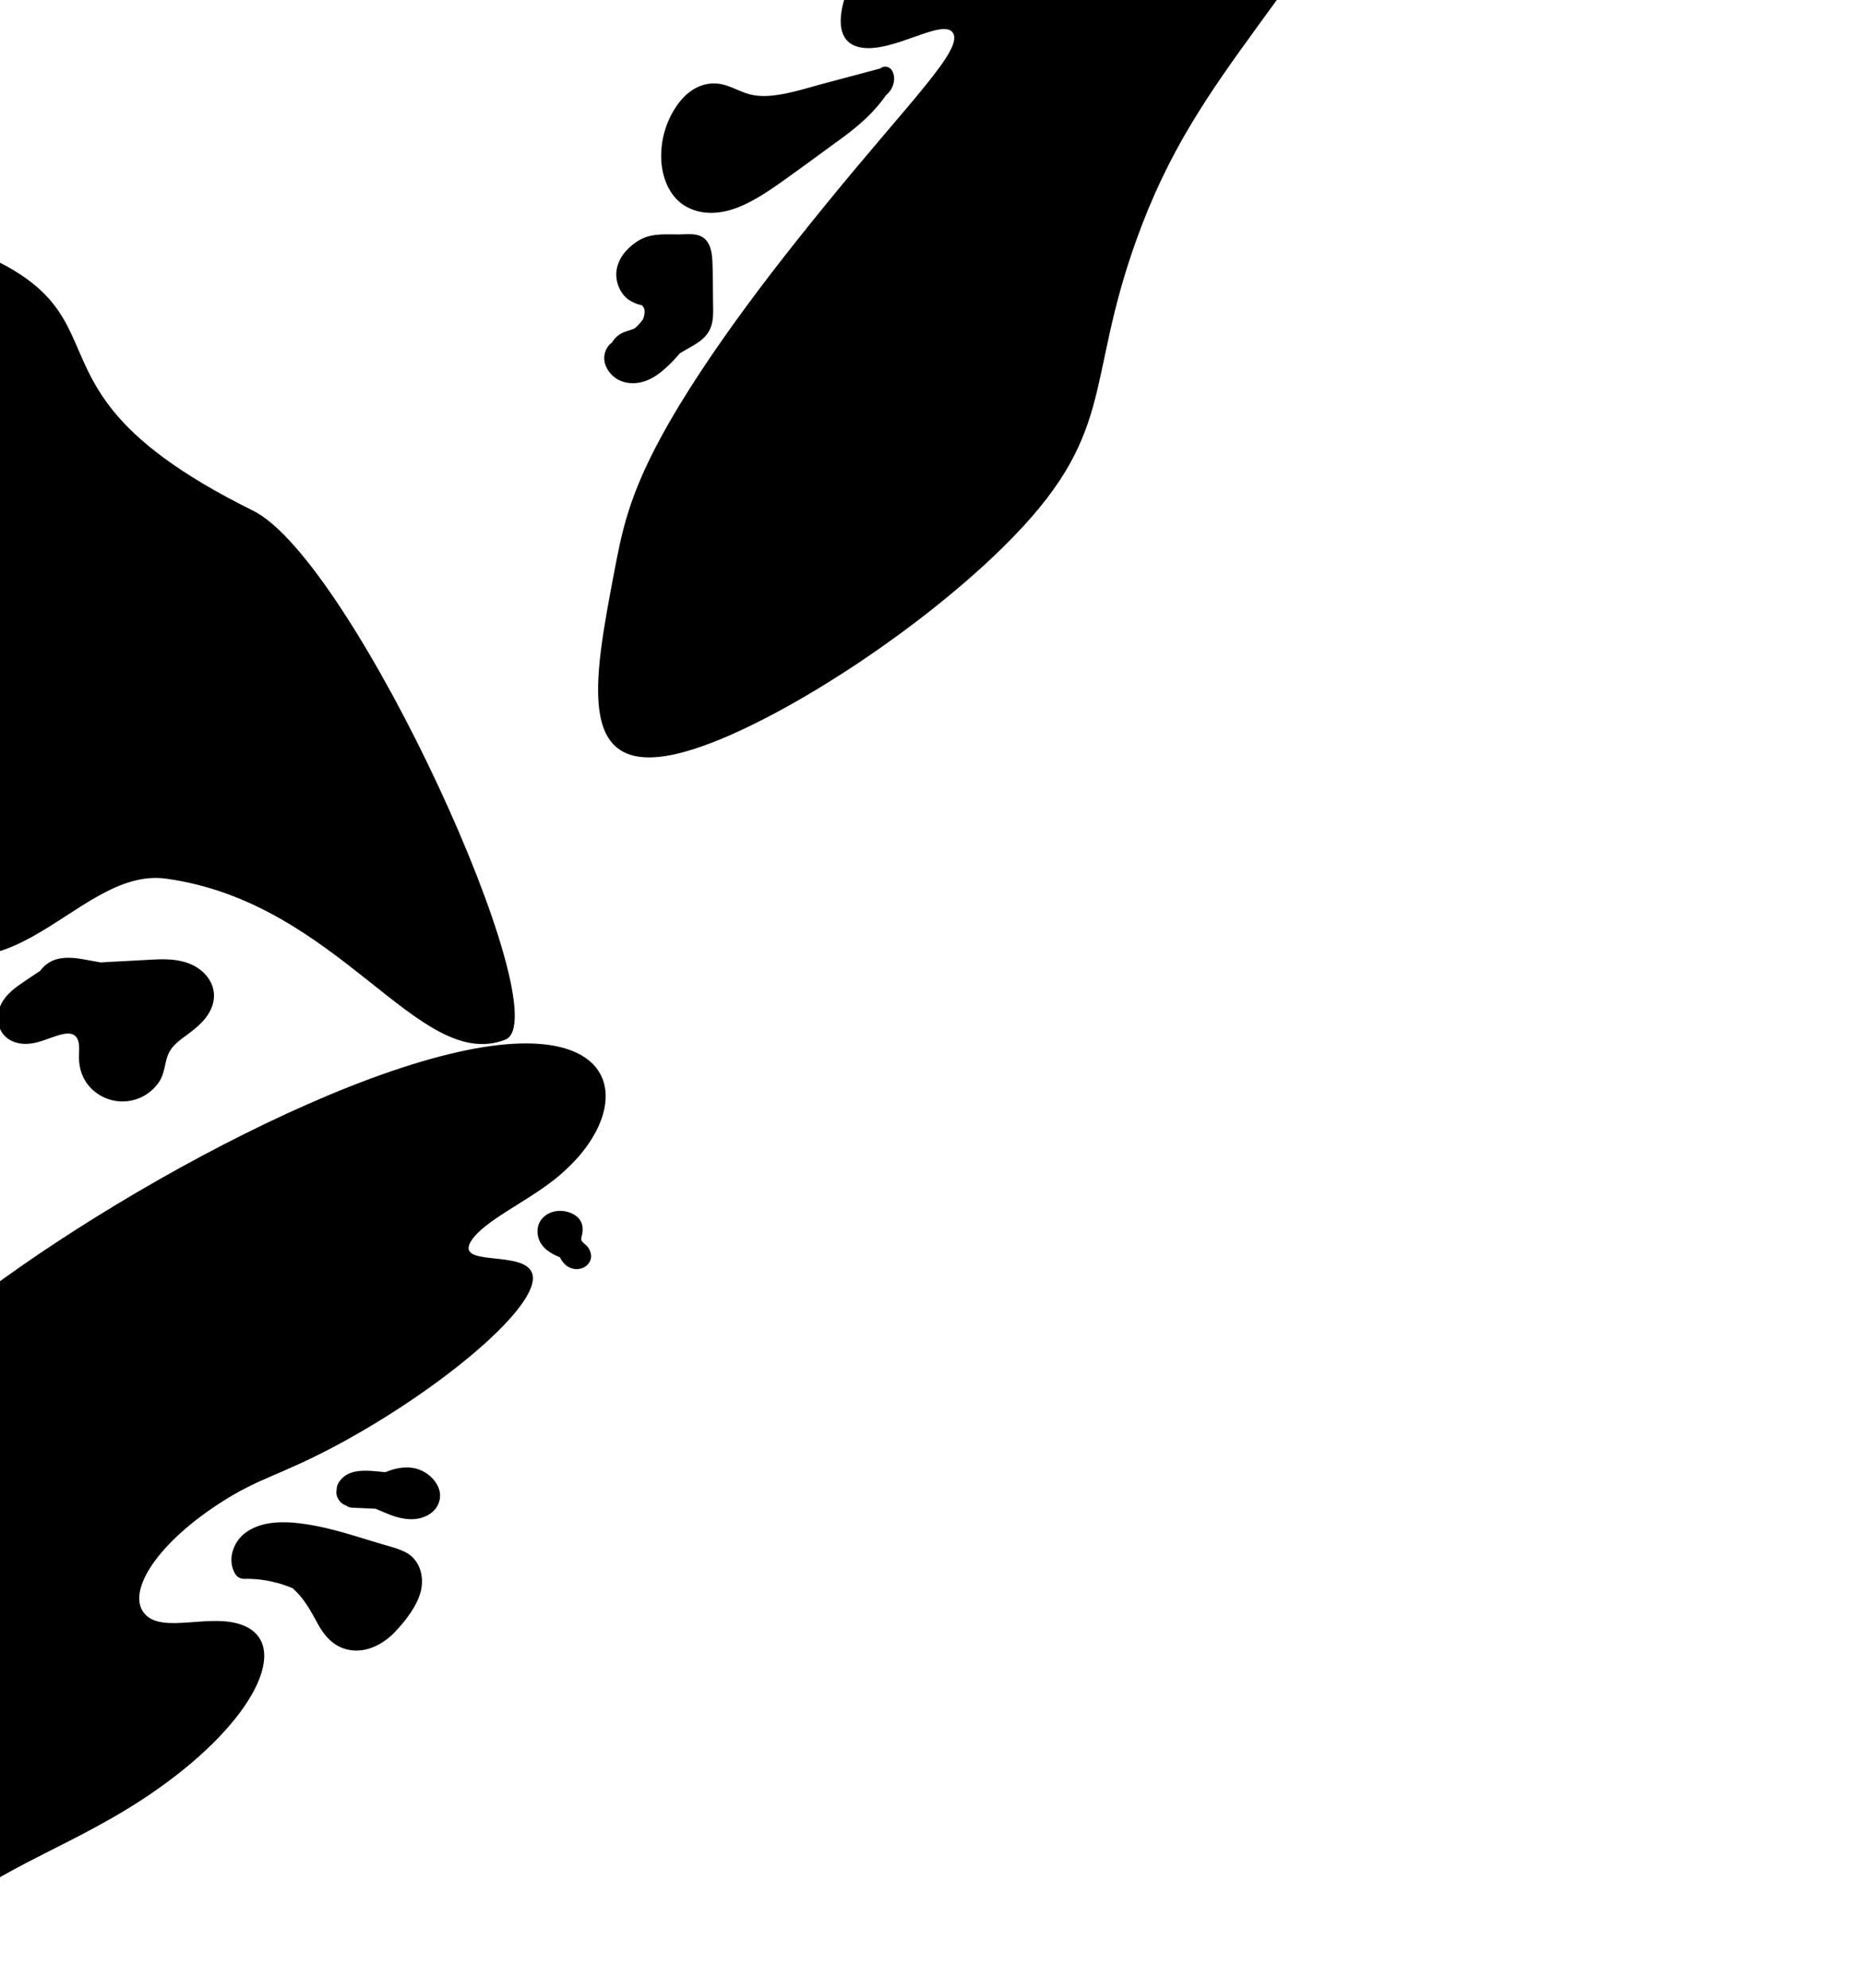 <svg id="Layer_1" data-name="Layer 1" xmlns="http://www.w3.org/2000/svg" viewBox="0 0 1922 2049.6"><defs><style>.cls-1{opacity:0.31;}.cls-2{fill:#d1395d;}.cls-3{fill:#eab93f;}.cls-4,.cls-5{fill:#57c6a4;}.cls-5{fill-opacity:0;}.cls-6{opacity:0.15;}.cls-7,.cls-8{fill:#fff;}.cls-7,.cls-8,.cls-9{stroke:#fff;}.cls-7{stroke-width:0.5px;}.cls-8,.cls-9{stroke-width:6px;}.cls-9{fill:none;}</style></defs><title>sidebar-bg-cropped</title><g className="cls-1"><path className="cls-2" d="M-1226,103.3C-1097.2,277-606.7,823.7-514,874.5c37,20.2,72.4,37.8,110.6,52.7,112.2,43.6,167.6-91.7,271.4,10.3,133.4,131,205.9-45,303.3-31.6,179.1,24.7,259.8,200.3,349.5,166.1,58.7-22.4-156-494.1-259.9-545.5C-50.4,372.4,225.1,297.1-200.8,210.4-639.9,120.9-1413.6-149.8-1226,103.3Z"/><path className="cls-2" d="M218.3,1014.9c-3.7-8.9-11.3-16-20.1-20.1-12.3-5.8-26.1-6.2-39.6-5.5-13.8.7-27.6,1.5-41.4,2.2-4.4.2-8.9.5-13.3.8-5.3-1-10.6-1.9-15.9-2.9-8.5-1.5-16.8-2.7-25.4-1.3a31.27,31.27,0,0,0-21.1,12.8c-7.1,4.7-14.2,9.4-21.2,14.3-8.6,6-16.5,13.1-20.4,22.9-3.7,9.4-2.8,20.5,3.7,28.5,6.2,7.5,16.3,10.3,25.9,9.5,9.8-.8,18.2-4.6,27.3-7.6,6.1-2,16.5-5.5,21.5.3,4.8,5.6,2.9,15.7,3.1,22.4.4,9.9,2.9,18.8,9.1,26.9a45.42,45.42,0,0,0,74.2-3.7c5.6-9.2,5-20,9.7-29.4,4.1-8,12.3-13.5,19.4-18.8,8.1-6.1,16.2-12.7,21.4-21.4C220.8,1035.7,222.5,1024.9,218.3,1014.9Z"/><path className="cls-3" d="M633.6,588.3c7.7-40.4,14.9-76.3,47-135.8C729.8,361.1,814.4,256.4,851.4,211c86.5-106.4,143-160.7,131-177.4-10.7-14.9-61.2,20.8-94,15.5-47.7-7.6-11.2-93.7,60.8-176.4C1010.6-198,1051-212,1117.1-285.2c67.1-74.2,60-97.9,107.2-189.4,25.5-49.5,110.6-214.6,204.4-276.8,82.2-54.5,160-22.5,192.7,17.5,15.9,19.5,68.1,98.2-124,449.9-164.2,300.8-260,348.6-325.7,531.5-54.3,150.9-18.4,199.8-138.1,317.3-93.4,91.7-241.9,186.3-326.9,210.1C592,807,611.4,705,633.6,588.3Z"/><path className="cls-3" d="M921.4,85.7c1.3-5.5.2-10.6-2.3-13.9A8,8,0,0,0,908.5,70l-.9.6a1.85,1.85,0,0,0-.7.2L848.1,86.5c-17.8,4.8-36,10.7-53.6,12.2-8.5.7-16.8.2-24.6-2.4-7.6-2.5-14.8-6.4-22.5-8.6-15.6-4.5-33.1-.1-47.3,18.2A91.18,91.18,0,0,0,682,167.4c1.8,20.8,11,37,24.5,45,13.9,8.2,30.2,8.9,46.9,4,17.1-5.1,34-15.8,50.3-27.3,20-14.1,39.9-28.9,59.9-43.4,18-13.1,35.6-27,50.1-47.7A22.19,22.19,0,0,0,921.4,85.7ZM735.2,310.2c-.1-11.1-.1-22.3-.4-33.4-.3-9.9-.2-21.7-6.8-29.2-7.1-8.1-18.8-5.9-28.2-5.9-10,0-20.3-.7-30.2,1.7-8.9,2.2-16.8,7.7-23.4,14.6s-11.3,16.6-10.7,26.9c.6,9.4,5.1,18.3,12,23.6a36.27,36.27,0,0,0,11.2,5.4,29.92,29.92,0,0,0,3.2.8,9,9,0,0,1,2.8,6.3,22.37,22.37,0,0,1-1.6,8,49,49,0,0,1-8.6,9.5c-3.5,1.7-7.4,2.5-11.1,4A25.22,25.22,0,0,0,631,353.2a18.59,18.59,0,0,0-6.4,8.2c-4.9,11.8,2.6,23.9,11.7,29.4,8.9,5.3,19.9,5.4,29.5,1.9,10-3.6,18.4-10.9,26.2-18.6,3.1-3.1,6.1-6.4,8.9-9.8,2-1.2,4-2.3,6-3.5,8.1-4.7,17.5-9.2,23.1-17.7C736.5,333.4,735.3,321.4,735.2,310.2Z"/><path className="cls-4" d="M481.8,1082.6c168.1-34.2,173.5,67.6,89.6,133.7-30.1,23.7-71.3,42.1-84.9,62.1-20,29.4,55.7,9,62.5,35.4,8.3,32.6-93.4,117.5-198.1,174.3-62.2,33.7-82.5,34.3-125.9,62.7-67,44-94.6,92.5-75.5,113.4,18.8,20.6,68.5-1.9,101.6,11.7,48.7,20.1,12,97.8-88.4,168.5-82.2,58-158.8,77.2-224.3,133.7-28.2,24.2-28.2,32.9-54.1,72.2-51.3,78-108.7,107.3-102.8,129.1,6.7,24.8,69.5-.4,81.9,20.8,19.3,33-104.2,142.1-201.7,181.5-110.2,44.5-170.9-6.6-212.7-41.7-24.7-20.7-63.7-55.4-49-132.6,7.4-38.8,26.7-78.9,213.8-316.1,211.2-267.8,263.6-314.2,261.7-377.1-1.3-43.2-27-50,11.9-96.2C-31.3,1321.4,286.1,1122.3,481.8,1082.6Z"/><path className="cls-4" d="M606.4,1286.1c-1.8-2.6-5.2-4.4-6.7-7-1-1.8.2-4.4.5-6.3a22.33,22.33,0,0,0-.2-10.9c-2.3-7-9-11.2-16.2-12.8-15.5-3.4-30.5,6.2-29.5,21.8.8,13.4,11.4,20.7,23.1,25.4,2.9,5.9,7.7,11,14.9,12,7.7,1,15.3-3.3,16.9-10.7C610.1,1293.6,608.6,1289.4,606.4,1286.1Z"/><path className="cls-5" d="M417.9,1600.2c-8-4-17.1-6.1-25.7-8.7-9.3-2.8-18.5-5.6-27.8-8.4-18-5.4-36.2-10.2-55-12.5-19-2.3-40.1-2-55.9,9.4-13.3,9.6-19.6,28.7-10.8,42.9a9.37,9.37,0,0,0,6.9,4.6,8.52,8.52,0,0,0,2.3.3,119.48,119.48,0,0,1,30,3.2,30.59,30.59,0,0,0,4.1,1,134.56,134.56,0,0,1,15.8,5.5,23.91,23.91,0,0,1,2.3,2.2c10.7,10.2,16.8,22.2,23.8,34.8,7.2,13.1,17.4,24.5,33.8,26.8,17.5,2.5,34.2-6.8,45.5-18.7,11.1-11.8,23-26.8,26.8-42.5C437.5,1625.3,433,1607.9,417.9,1600.2Zm33.9-67.2c-4.7-10.5-16-18.7-28.1-19.8-9.3-.9-18,1.2-26.3,4.6-.8-.1-1.5-.1-2.3-.2-15.4-1.4-35.2-4.5-45.2,9.9a15.18,15.18,0,0,0-2.8,9,8,8,0,0,0-.3,1.5l.2,2.9c0,.1.1.2.1.3a11,11,0,0,1,.3,1.1,11.8,11.8,0,0,0,1.3,3,14.39,14.39,0,0,0,4.5,5,12.85,12.85,0,0,0,3.5,1.8,11.18,11.18,0,0,0,6.2,2.3c8.1.4,16.2.7,24.3,1.1,4.3,1.8,8.6,3.7,12.9,5.4,13,5.2,27.5,8.3,40.5,1.5C451.9,1556.6,456.8,1544.2,451.8,1533Z"/><g className="cls-6"><ellipse className="cls-7" cx="1073.02" cy="36.99" rx="19" ry="18.4" transform="translate(77.48 439.04) rotate(-23.97)"/><ellipse className="cls-7" cx="123.7" cy="531" rx="15" ry="14.5"/><ellipse className="cls-7" cx="318.4" cy="800.2" rx="17.5" ry="16.9"/><ellipse className="cls-7" cx="308.4" cy="1219.7" rx="28.5" ry="27.6"/><ellipse className="cls-7" cx="341.4" cy="1418.1" rx="15" ry="14.5"/><ellipse className="cls-7" cx="455.6" cy="1219.8" rx="28.5" ry="27.6"/><ellipse className="cls-7" cx="124.2" cy="1342.9" rx="19" ry="18.4"/><ellipse className="cls-7" cx="86.6" cy="1789.4" rx="15" ry="14.5"/><ellipse className="cls-7" cx="28.1" cy="1609" rx="20" ry="19.3"/><ellipse className="cls-7" cx="214.3" cy="725.3" rx="20" ry="19.3"/><ellipse className="cls-7" cx="59.1" cy="835" rx="15" ry="14.5"/><ellipse className="cls-7" cx="885.71" cy="242.6" rx="15" ry="14.5" transform="translate(-22.18 380.68) rotate(-23.97)"/><ellipse className="cls-7" cx="1113.32" cy="213.49" rx="15" ry="14.5" transform="translate(9.27 470.63) rotate(-23.97)"/><ellipse className="cls-7" cx="739.3" cy="156.79" rx="13" ry="12.6" transform="translate(0.05 313.82) rotate(-23.97)"/><ellipse className="cls-7" cx="929.42" cy="577.22" rx="28.5" ry="27.6" transform="translate(-154.33 427.29) rotate(-23.97)"/><ellipse className="cls-7" cx="778.62" cy="586.01" rx="28" ry="27.6" transform="translate(-167.98 354.48) rotate(-23.22)"/><ellipse className="cls-7" cx="140.7" cy="1046.4" rx="15" ry="14.5"/><ellipse className="cls-7" cx="1223.63" cy="35.79" rx="15" ry="14.5" transform="translate(90.96 500.12) rotate(-23.97)"/><path className="cls-8" d="M1113.5,213l-184,364"/><path className="cls-9" d="M1223.5,36,885.6,243M1223.5,36l-110,177m-41-176,41,176m-41-176-333,120m-284,1063-114,198m0,0-217.3-75.1M341.5,1418,28.1,1609m280.4-389,33,198M88.1,1790.9,28.1,1609m112.6-565-16.5,298.9M214.8,725,59.1,835m0,0-82.6-90.5M123.7,531-23,467.4M214.8,725,123.7,531M579.6,876.6,318.3,800.2m261.3,76.4L214.8,725M1251.5-80l-28,116m-338,207L778.3,585M124.2,1342.9-30,1487.1M929.5,577l-44-334M318.4,800.2,140.7,1044M59.1,835l81.6,209"/></g></g></svg>